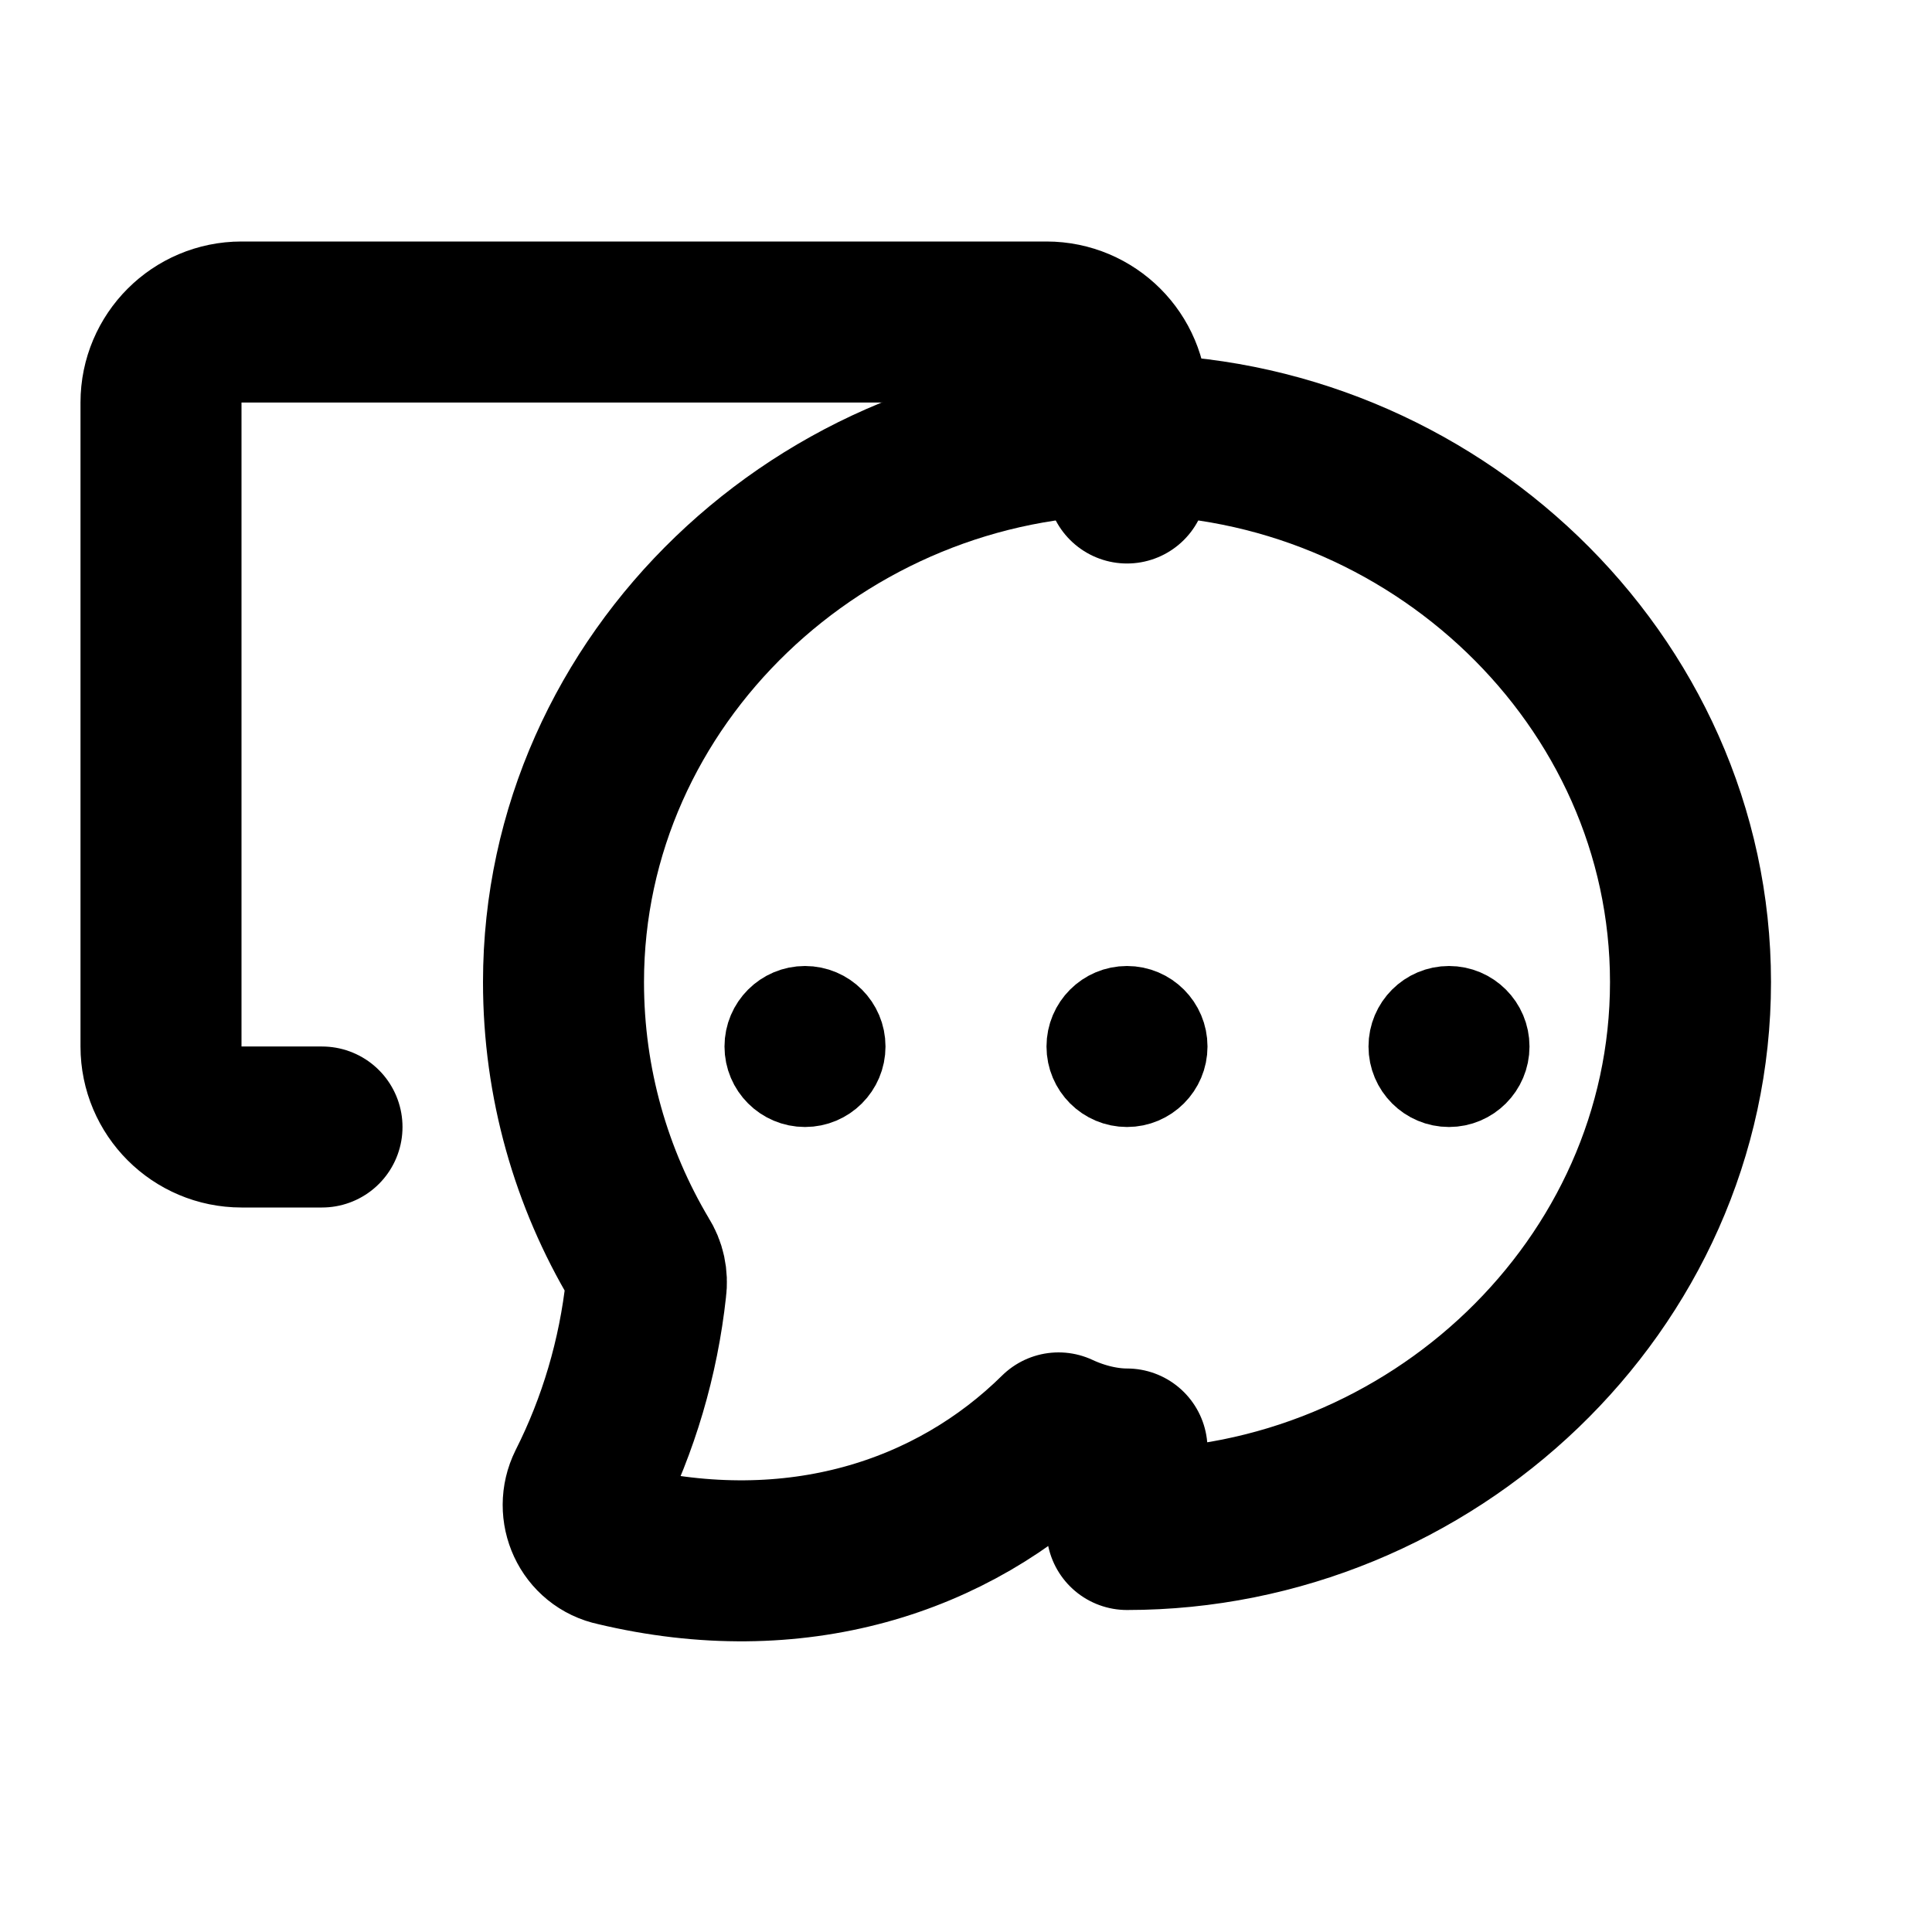 <svg width="24" height="24" viewBox="0 0 24 24" fill="none" xmlns="http://www.w3.org/2000/svg">
  <path d="M14 19C17.771 19 21 15.971 21 12.2C21 8.429 17.771 5.4 14 5.4C10.229 5.4 7 8.429 7 12.2C7 13.458 7.346 14.638 7.949 15.65C8.015 15.752 8.042 15.877 8.025 16C7.931 16.867 7.683 17.701 7.3 18.46C7.15 18.762 7.316 19.132 7.65 19.2C9.876 19.733 11.833 19.1 13.15 17.8C13.433 17.932 13.733 18 14 18V19Z" stroke="currentColor" stroke-width="2" stroke-linejoin="round"/>
  <path d="M10.5 13C10.5 13.276 10.276 13.5 10 13.5C9.724 13.5 9.5 13.276 9.5 13C9.5 12.724 9.724 12.5 10 12.5C10.276 12.5 10.5 12.724 10.5 13Z" fill="currentColor" stroke="currentColor"/>
  <path d="M14.5 13C14.5 13.276 14.276 13.5 14 13.5C13.724 13.5 13.5 13.276 13.5 13C13.5 12.724 13.724 12.5 14 12.5C14.276 12.5 14.5 12.724 14.5 13Z" fill="currentColor" stroke="currentColor"/>
  <path d="M18.5 13C18.5 13.276 18.276 13.5 18 13.5C17.724 13.5 17.5 13.276 17.5 13C17.5 12.724 17.724 12.5 18 12.5C18.276 12.5 18.5 12.724 18.5 13Z" fill="currentColor" stroke="currentColor"/>
  <path d="M4 14H3C2.448 14 2 13.552 2 13V5C2 4.448 2.448 4 3 4H13C13.552 4 14 4.448 14 5V6" stroke="currentColor" stroke-width="2" stroke-linecap="round"/>
</svg>
